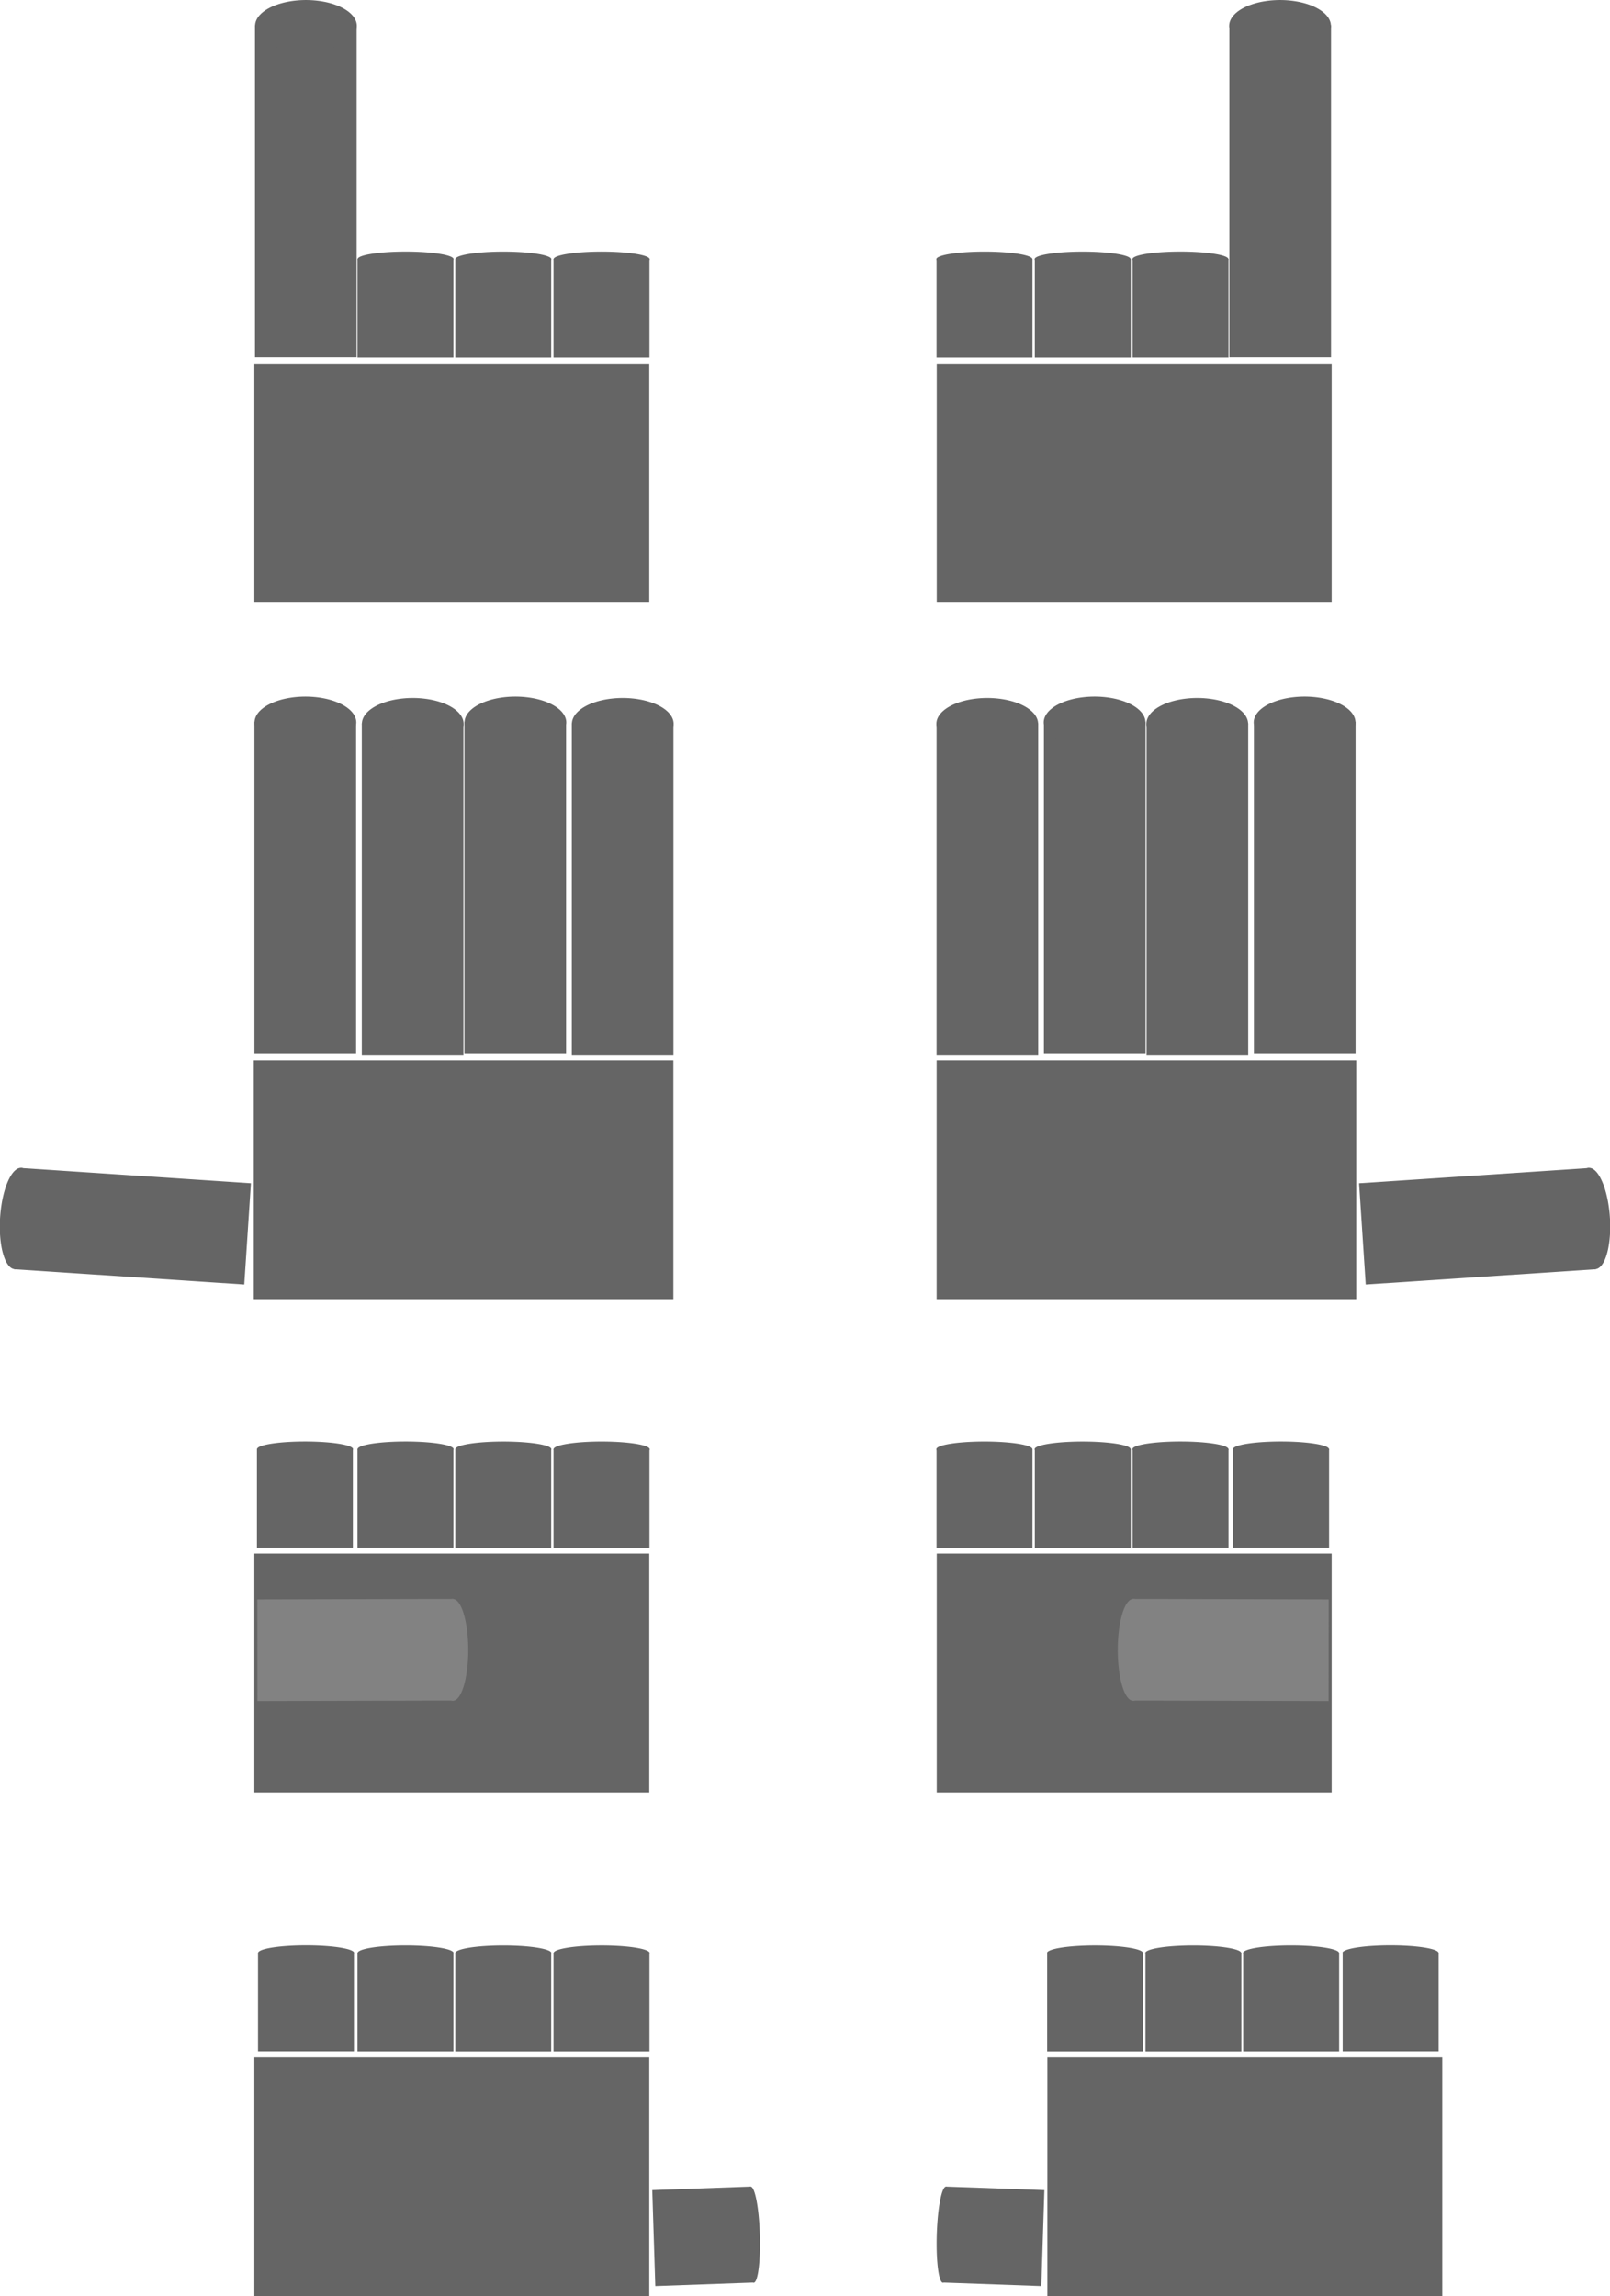 <?xml version="1.0" encoding="UTF-8" standalone="no"?>
<!-- Created with Inkscape (http://www.inkscape.org/) -->

<svg
   xmlns:dc="http://purl.org/dc/elements/1.1/"
   xmlns:cc="http://creativecommons.org/ns#"
   xmlns:rdf="http://www.w3.org/1999/02/22-rdf-syntax-ns#"
   xmlns:svg="http://www.w3.org/2000/svg"
   xmlns="http://www.w3.org/2000/svg"
   version="1.1"
   width="408.274"
   height="582.27"
   id="svg2">
  <defs
     id="defs4" />
  <g
     transform="translate(-19.605,-29.142)"
     id="layer1">
    <g
       transform="translate(-56,0)"
       id="g4707">
      <g
         transform="translate(64.5,0)"
         id="g4317">
        <g
           transform="translate(-149.869,-123.53)"
           id="g3834">
          <g
             transform="matrix(0.535,0,0,0.283,121.789,124.946)"
             id="g3763"
             style="fill:#656565;fill-opacity:1">
            <rect
               width="48.175"
               height="297.682"
               x="194.106"
               y="120.527"
               id="rect2985"
               style="fill:#656565;fill-opacity:1;stroke:none" />
            <path
               d="m 244.371,116.383 a 25.759,24.749 0 1 1 -0.056,-0.175"
               transform="matrix(0.936,0,0,0.936,12.603,5.495)"
               id="path3755"
               style="fill:#656565;fill-opacity:1;stroke:none" />
          </g>
          <rect
             width="100.143"
             height="60.595"
             x="225.474"
             y="244.878"
             id="rect3767"
             style="fill:#656565;fill-opacity:1;stroke:none" />
          <g
             transform="matrix(0.505,0,0,0.084,153.605,208.24)"
             id="g3763-7"
             style="fill:#656565;fill-opacity:1">
            <rect
               width="48.175"
               height="297.682"
               x="194.106"
               y="120.527"
               id="rect2985-8"
               style="fill:#656565;fill-opacity:1;stroke:none" />
            <path
               d="m 244.371,116.383 a 25.759,24.749 0 1 1 -0.056,-0.175"
               transform="matrix(0.936,0,0,0.936,12.603,5.495)"
               id="path3755-9"
               style="fill:#656565;fill-opacity:1;stroke:none" />
          </g>
          <g
             transform="matrix(0.505,0,0,0.084,178.394,208.25)"
             id="g3763-7-0"
             style="fill:#656565;fill-opacity:1">
            <rect
               width="48.175"
               height="297.682"
               x="194.106"
               y="120.527"
               id="rect2985-8-5"
               style="fill:#656565;fill-opacity:1;stroke:none" />
            <path
               d="m 244.371,116.383 a 25.759,24.749 0 1 1 -0.056,-0.175"
               transform="matrix(0.936,0,0,0.936,12.603,5.495)"
               id="path3755-9-9"
               style="fill:#656565;fill-opacity:1;stroke:none" />
          </g>
          <g
             transform="matrix(0.505,0,0,0.084,203.315,208.247)"
             id="g3763-7-4"
             style="fill:#656565;fill-opacity:1">
            <rect
               width="48.175"
               height="297.682"
               x="194.106"
               y="120.527"
               id="rect2985-8-8"
               style="fill:#656565;fill-opacity:1;stroke:none" />
            <path
               d="m 244.371,116.383 a 25.759,24.749 0 1 1 -0.056,-0.175"
               transform="matrix(0.936,0,0,0.936,12.603,5.495)"
               id="path3755-9-96"
               style="fill:#656565;fill-opacity:1;stroke:none" />
          </g>
        </g>
      </g>
      <g
         transform="translate(112.399,-124.237)"
         id="g3849">
        <g
           transform="matrix(-1,0,0,1,526.368,0.707)"
           id="g3877">
          <g
             transform="matrix(0.535,0,0,0.283,121.789,124.946)"
             id="g3851"
             style="fill:#656565;fill-opacity:1">
            <rect
               width="48.175"
               height="297.682"
               x="194.106"
               y="120.527"
               id="rect3853"
               style="fill:#656565;fill-opacity:1;stroke:none" />
            <path
               d="m 244.371,116.383 a 25.759,24.749 0 1 1 -0.056,-0.175"
               transform="matrix(0.936,0,0,0.936,12.603,5.495)"
               id="path3855"
               style="fill:#656565;fill-opacity:1;stroke:none" />
          </g>
          <rect
             width="100.143"
             height="60.595"
             x="225.474"
             y="244.878"
             id="rect3857"
             style="fill:#656565;fill-opacity:1;stroke:none" />
          <g
             transform="matrix(0.505,0,0,0.084,153.605,208.24)"
             id="g3859"
             style="fill:#656565;fill-opacity:1">
            <rect
               width="48.175"
               height="297.682"
               x="194.106"
               y="120.527"
               id="rect3861"
               style="fill:#656565;fill-opacity:1;stroke:none" />
            <path
               d="m 244.371,116.383 a 25.759,24.749 0 1 1 -0.056,-0.175"
               transform="matrix(0.936,0,0,0.936,12.603,5.495)"
               id="path3863"
               style="fill:#656565;fill-opacity:1;stroke:none" />
          </g>
          <g
             transform="matrix(0.505,0,0,0.084,178.394,208.25)"
             id="g3865"
             style="fill:#656565;fill-opacity:1">
            <rect
               width="48.175"
               height="297.682"
               x="194.106"
               y="120.527"
               id="rect3867"
               style="fill:#656565;fill-opacity:1;stroke:none" />
            <path
               d="m 244.371,116.383 a 25.759,24.749 0 1 1 -0.056,-0.175"
               transform="matrix(0.936,0,0,0.936,12.603,5.495)"
               id="path3869"
               style="fill:#656565;fill-opacity:1;stroke:none" />
          </g>
          <g
             transform="matrix(0.505,0,0,0.084,203.315,208.247)"
             id="g3871"
             style="fill:#656565;fill-opacity:1">
            <rect
               width="48.175"
               height="297.682"
               x="194.106"
               y="120.527"
               id="rect3873"
               style="fill:#656565;fill-opacity:1;stroke:none" />
            <path
               d="m 244.371,116.383 a 25.759,24.749 0 1 1 -0.056,-0.175"
               transform="matrix(0.936,0,0,0.936,12.603,5.495)"
               id="path3875"
               style="fill:#656565;fill-opacity:1;stroke:none" />
          </g>
        </g>
      </g>
    </g>
    <g
       transform="translate(-56,0)"
       id="g4671">
      <g
         transform="translate(-251.677,-180.249)"
         id="g3957">
        <g
           transform="matrix(0.535,0,0,0.283,287.959,358.291)"
           id="g3894"
           style="fill:#656565;fill-opacity:1">
          <rect
             width="48.175"
             height="297.682"
             x="194.106"
             y="120.527"
             id="rect3896"
             style="fill:#656565;fill-opacity:1;stroke:none" />
          <path
             d="m 244.371,116.383 a 25.759,24.749 0 1 1 -0.056,-0.175"
             transform="matrix(0.936,0,0,0.936,12.603,5.495)"
             id="path3898"
             style="fill:#656565;fill-opacity:1;stroke:none" />
        </g>
        <rect
           width="106.393"
           height="60.595"
           x="391.644"
           y="478.223"
           id="rect3900"
           style="fill:#656565;fill-opacity:1;stroke:none" />
        <g
           transform="matrix(0.535,0,0,0.283,315.183,358.644)"
           id="g3933"
           style="fill:#656565;fill-opacity:1">
          <rect
             width="48.175"
             height="297.682"
             x="194.106"
             y="120.527"
             id="rect3935"
             style="fill:#656565;fill-opacity:1;stroke:none" />
          <path
             d="m 244.371,116.383 a 25.759,24.749 0 1 1 -0.056,-0.175"
             transform="matrix(0.936,0,0,0.936,12.603,5.495)"
             id="path3937"
             style="fill:#656565;fill-opacity:1;stroke:none" />
        </g>
        <g
           transform="matrix(0.535,0,0,0.283,341.209,358.291)"
           id="g3939"
           style="fill:#656565;fill-opacity:1">
          <rect
             width="48.175"
             height="297.682"
             x="194.106"
             y="120.527"
             id="rect3941"
             style="fill:#656565;fill-opacity:1;stroke:none" />
          <path
             d="m 244.371,116.383 a 25.759,24.749 0 1 1 -0.056,-0.175"
             transform="matrix(0.936,0,0,0.936,12.603,5.495)"
             id="path3943"
             style="fill:#656565;fill-opacity:1;stroke:none" />
        </g>
        <g
           transform="matrix(0.535,0,0,0.283,368.433,358.644)"
           id="g3945"
           style="fill:#656565;fill-opacity:1">
          <rect
             width="48.175"
             height="297.682"
             x="194.106"
             y="120.527"
             id="rect3947"
             style="fill:#656565;fill-opacity:1;stroke:none" />
          <path
             d="m 244.371,116.383 a 25.759,24.749 0 1 1 -0.056,-0.175"
             transform="matrix(0.936,0,0,0.936,12.603,5.495)"
             id="path3949"
             style="fill:#656565;fill-opacity:1;stroke:none" />
        </g>
        <g
           transform="matrix(0.035,-0.533,0.196,0.013,300.464,633.13)"
           id="g3951"
           style="fill:#656565;fill-opacity:1">
          <rect
             width="48.175"
             height="297.682"
             x="194.106"
             y="120.527"
             id="rect3953"
             style="fill:#656565;fill-opacity:1;stroke:none" />
          <path
             d="m 244.371,116.383 a 25.759,24.749 0 1 1 -0.056,-0.175"
             transform="matrix(0.936,0,0,0.936,12.603,5.495)"
             id="path3955"
             style="fill:#656565;fill-opacity:1;stroke:none" />
        </g>
      </g>
      <g
         transform="translate(0,0.707)"
         id="g4653">
        <g
           transform="matrix(-0.535,0,0,0.283,523.202,177.334)"
           id="g3977"
           style="fill:#656565;fill-opacity:1">
          <rect
             width="48.175"
             height="297.682"
             x="194.106"
             y="120.527"
             id="rect3979"
             style="fill:#656565;fill-opacity:1;stroke:none" />
          <path
             d="m 244.371,116.383 a 25.759,24.749 0 1 1 -0.056,-0.175"
             transform="matrix(0.936,0,0,0.936,12.603,5.495)"
             id="path3981"
             style="fill:#656565;fill-opacity:1;stroke:none" />
        </g>
        <rect
           width="106.393"
           height="60.595"
           x="-419.517"
           y="297.267"
           transform="scale(-1,1)"
           id="rect3983"
           style="fill:#656565;fill-opacity:1;stroke:none" />
        <g
           transform="matrix(-0.535,0,0,0.283,495.978,177.688)"
           id="g3985"
           style="fill:#656565;fill-opacity:1">
          <rect
             width="48.175"
             height="297.682"
             x="194.106"
             y="120.527"
             id="rect3987"
             style="fill:#656565;fill-opacity:1;stroke:none" />
          <path
             d="m 244.371,116.383 a 25.759,24.749 0 1 1 -0.056,-0.175"
             transform="matrix(0.936,0,0,0.936,12.603,5.495)"
             id="path3989"
             style="fill:#656565;fill-opacity:1;stroke:none" />
        </g>
        <g
           transform="matrix(-0.535,0,0,0.283,469.952,177.334)"
           id="g3991"
           style="fill:#656565;fill-opacity:1">
          <rect
             width="48.175"
             height="297.682"
             x="194.106"
             y="120.527"
             id="rect3993"
             style="fill:#656565;fill-opacity:1;stroke:none" />
          <path
             d="m 244.371,116.383 a 25.759,24.749 0 1 1 -0.056,-0.175"
             transform="matrix(0.936,0,0,0.936,12.603,5.495)"
             id="path3995"
             style="fill:#656565;fill-opacity:1;stroke:none" />
        </g>
        <g
           transform="matrix(-0.535,0,0,0.283,442.728,177.688)"
           id="g3997"
           style="fill:#656565;fill-opacity:1">
          <rect
             width="48.175"
             height="297.682"
             x="194.106"
             y="120.527"
             id="rect3999"
             style="fill:#656565;fill-opacity:1;stroke:none" />
          <path
             d="m 244.371,116.383 a 25.759,24.749 0 1 1 -0.056,-0.175"
             transform="matrix(0.936,0,0,0.936,12.603,5.495)"
             id="path4001"
             style="fill:#656565;fill-opacity:1;stroke:none" />
        </g>
        <g
           transform="matrix(-0.035,-0.533,-0.196,0.013,510.698,452.174)"
           id="g4003"
           style="fill:#656565;fill-opacity:1">
          <rect
             width="48.175"
             height="297.682"
             x="194.106"
             y="120.527"
             id="rect4005"
             style="fill:#656565;fill-opacity:1;stroke:none" />
          <path
             d="m 244.371,116.383 a 25.759,24.749 0 1 1 -0.056,-0.175"
             transform="matrix(0.936,0,0,0.936,12.603,5.495)"
             id="path4007"
             style="fill:#656565;fill-opacity:1;stroke:none" />
        </g>
      </g>
    </g>
    <g
       transform="translate(-56,0)"
       id="g4811">
      <g
         transform="translate(-85.369,-98.781)"
         id="g4103">
        <g
           transform="translate(1.171875e-7,-82.024)"
           id="g4511">
          <rect
             width="100.143"
             height="60.595"
             x="225.474"
             y="603.878"
             id="rect4017"
             style="fill:#656565;fill-opacity:1;stroke:none" />
          <g
             transform="matrix(0.505,0,0,0.084,153.605,567.24)"
             id="g4019"
             style="fill:#656565;fill-opacity:1">
            <rect
               width="48.175"
               height="297.682"
               x="194.106"
               y="120.527"
               id="rect4021"
               style="fill:#656565;fill-opacity:1;stroke:none" />
            <path
               d="m 244.371,116.383 a 25.759,24.749 0 1 1 -0.056,-0.175"
               transform="matrix(0.936,0,0,0.936,12.603,5.495)"
               id="path4023"
               style="fill:#656565;fill-opacity:1;stroke:none" />
          </g>
          <g
             transform="matrix(0.505,0,0,0.084,178.394,567.25)"
             id="g4025"
             style="fill:#656565;fill-opacity:1">
            <rect
               width="48.175"
               height="297.682"
               x="194.106"
               y="120.527"
               id="rect4027"
               style="fill:#656565;fill-opacity:1;stroke:none" />
            <path
               d="m 244.371,116.383 a 25.759,24.749 0 1 1 -0.056,-0.175"
               transform="matrix(0.936,0,0,0.936,12.603,5.495)"
               id="path4029"
               style="fill:#656565;fill-opacity:1;stroke:none" />
          </g>
          <g
             transform="matrix(0.505,0,0,0.084,203.315,567.247)"
             id="g4031"
             style="fill:#656565;fill-opacity:1">
            <rect
               width="48.175"
               height="297.682"
               x="194.106"
               y="120.527"
               id="rect4033"
               style="fill:#656565;fill-opacity:1;stroke:none" />
            <path
               d="m 244.371,116.383 a 25.759,24.749 0 1 1 -0.056,-0.175"
               transform="matrix(0.936,0,0,0.936,12.603,5.495)"
               id="path4035"
               style="fill:#656565;fill-opacity:1;stroke:none" />
          </g>
          <g
             transform="matrix(0.505,0,0,0.084,128.105,567.24)"
             id="g4050"
             style="fill:#656565;fill-opacity:1">
            <rect
               width="48.175"
               height="297.682"
               x="194.106"
               y="120.527"
               id="rect4052"
               style="fill:#656565;fill-opacity:1;stroke:none" />
            <path
               d="m 244.371,116.383 a 25.759,24.749 0 1 1 -0.056,-0.175"
               transform="matrix(0.936,0,0,0.936,12.603,5.495)"
               id="path4054"
               style="fill:#656565;fill-opacity:1;stroke:none" />
          </g>
          <g
             transform="matrix(4.7039554e-4,0.535,-0.167,4.2181981e-4,295.978,511.486)"
             id="g4097"
             style="fill:#828282;fill-opacity:1">
            <rect
               width="48.175"
               height="297.682"
               x="194.106"
               y="120.527"
               id="rect4099"
               style="fill:#828282;fill-opacity:1;stroke:none" />
            <path
               d="m 244.371,116.383 a 25.759,24.749 0 1 1 -0.056,-0.175"
               transform="matrix(0.936,0,0,0.936,12.603,5.495)"
               id="path4101"
               style="fill:#828282;fill-opacity:1;stroke:none" />
          </g>
        </g>
      </g>
      <g
         transform="translate(20.792,-3.242)"
         id="g4529">
        <g
           transform="matrix(-1,0,0,1,617.975,-177.563)"
           id="g4121">
          <rect
             width="100.143"
             height="60.595"
             x="225.474"
             y="603.878"
             id="rect4123"
             style="fill:#656565;fill-opacity:1;stroke:none" />
          <g
             transform="matrix(0.505,0,0,0.084,153.605,567.24)"
             id="g4125"
             style="fill:#656565;fill-opacity:1">
            <rect
               width="48.175"
               height="297.682"
               x="194.106"
               y="120.527"
               id="rect4127"
               style="fill:#656565;fill-opacity:1;stroke:none" />
            <path
               d="m 244.371,116.383 a 25.759,24.749 0 1 1 -0.056,-0.175"
               transform="matrix(0.936,0,0,0.936,12.603,5.495)"
               id="path4129"
               style="fill:#656565;fill-opacity:1;stroke:none" />
          </g>
          <g
             transform="matrix(0.505,0,0,0.084,178.394,567.25)"
             id="g4131"
             style="fill:#656565;fill-opacity:1">
            <rect
               width="48.175"
               height="297.682"
               x="194.106"
               y="120.527"
               id="rect4133"
               style="fill:#656565;fill-opacity:1;stroke:none" />
            <path
               d="m 244.371,116.383 a 25.759,24.749 0 1 1 -0.056,-0.175"
               transform="matrix(0.936,0,0,0.936,12.603,5.495)"
               id="path4135"
               style="fill:#656565;fill-opacity:1;stroke:none" />
          </g>
          <g
             transform="matrix(0.505,0,0,0.084,203.315,567.247)"
             id="g4137"
             style="fill:#656565;fill-opacity:1">
            <rect
               width="48.175"
               height="297.682"
               x="194.106"
               y="120.527"
               id="rect4139"
               style="fill:#656565;fill-opacity:1;stroke:none" />
            <path
               d="m 244.371,116.383 a 25.759,24.749 0 1 1 -0.056,-0.175"
               transform="matrix(0.936,0,0,0.936,12.603,5.495)"
               id="path4141"
               style="fill:#656565;fill-opacity:1;stroke:none" />
          </g>
          <g
             transform="matrix(0.505,0,0,0.084,128.105,567.24)"
             id="g4143"
             style="fill:#656565;fill-opacity:1">
            <rect
               width="48.175"
               height="297.682"
               x="194.106"
               y="120.527"
               id="rect4145"
               style="fill:#656565;fill-opacity:1;stroke:none" />
            <path
               d="m 244.371,116.383 a 25.759,24.749 0 1 1 -0.056,-0.175"
               transform="matrix(0.936,0,0,0.936,12.603,5.495)"
               id="path4147"
               style="fill:#656565;fill-opacity:1;stroke:none" />
          </g>
          <g
             transform="matrix(4.7039554e-4,0.535,-0.167,4.2181981e-4,295.978,511.486)"
             id="g4149"
             style="fill:#828282;fill-opacity:1">
            <rect
               width="48.175"
               height="297.682"
               x="194.106"
               y="120.527"
               id="rect4151"
               style="fill:#828282;fill-opacity:1;stroke:none" />
            <path
               d="m 244.371,116.383 a 25.759,24.749 0 1 1 -0.056,-0.175"
               transform="matrix(0.936,0,0,0.936,12.603,5.495)"
               id="path4153"
               style="fill:#828282;fill-opacity:1;stroke:none" />
          </g>
        </g>
      </g>
    </g>
    <g
       transform="translate(-56,0)"
       id="g4775">
      <g
         transform="translate(-83.429,-175.856)"
         id="g4195">
        <rect
           width="100.143"
           height="60.595"
           x="223.534"
           y="726.673"
           id="rect4064"
           style="fill:#656565;fill-opacity:1;stroke:none" />
        <g
           transform="matrix(0.505,0,0,0.084,151.666,690.035)"
           id="g4066"
           style="fill:#656565;fill-opacity:1">
          <rect
             width="48.175"
             height="297.682"
             x="194.106"
             y="120.527"
             id="rect4068"
             style="fill:#656565;fill-opacity:1;stroke:none" />
          <path
             d="m 244.371,116.383 a 25.759,24.749 0 1 1 -0.056,-0.175"
             transform="matrix(0.936,0,0,0.936,12.603,5.495)"
             id="path4070"
             style="fill:#656565;fill-opacity:1;stroke:none" />
        </g>
        <g
           transform="matrix(0.505,0,0,0.084,176.455,690.045)"
           id="g4072"
           style="fill:#656565;fill-opacity:1">
          <rect
             width="48.175"
             height="297.682"
             x="194.106"
             y="120.527"
             id="rect4074"
             style="fill:#656565;fill-opacity:1;stroke:none" />
          <path
             d="m 244.371,116.383 a 25.759,24.749 0 1 1 -0.056,-0.175"
             transform="matrix(0.936,0,0,0.936,12.603,5.495)"
             id="path4076"
             style="fill:#656565;fill-opacity:1;stroke:none" />
        </g>
        <g
           transform="matrix(0.505,0,0,0.084,201.375,690.042)"
           id="g4078"
           style="fill:#656565;fill-opacity:1">
          <rect
             width="48.175"
             height="297.682"
             x="194.106"
             y="120.527"
             id="rect4080"
             style="fill:#656565;fill-opacity:1;stroke:none" />
          <path
             d="m 244.371,116.383 a 25.759,24.749 0 1 1 -0.056,-0.175"
             transform="matrix(0.936,0,0,0.936,12.603,5.495)"
             id="path4082"
             style="fill:#656565;fill-opacity:1;stroke:none" />
        </g>
        <g
           transform="matrix(0.505,0,0,0.084,126.439,690.014)"
           id="g4183"
           style="fill:#656565;fill-opacity:1">
          <rect
             width="48.175"
             height="297.682"
             x="194.106"
             y="120.527"
             id="rect4185"
             style="fill:#656565;fill-opacity:1;stroke:none" />
          <path
             d="m 244.371,116.383 a 25.759,24.749 0 1 1 -0.056,-0.175"
             transform="matrix(0.936,0,0,0.936,12.603,5.495)"
             id="path4187"
             style="fill:#656565;fill-opacity:1;stroke:none" />
        </g>
        <g
           transform="matrix(0.016,0.505,-0.084,0.003,356.46,661.065)"
           id="g4189"
           style="fill:#656565;fill-opacity:1">
          <rect
             width="48.175"
             height="297.682"
             x="194.106"
             y="120.527"
             id="rect4191"
             style="fill:#656565;fill-opacity:1;stroke:none" />
          <path
             d="m 244.371,116.383 a 25.759,24.749 0 1 1 -0.056,-0.175"
             transform="matrix(0.936,0,0,0.936,12.603,5.495)"
             id="path4193"
             style="fill:#656565;fill-opacity:1;stroke:none" />
        </g>
      </g>
      <g
         transform="matrix(-1,0,0,1,664.88,-175.856)"
         id="g4213">
        <rect
           width="100.143"
           height="60.595"
           x="223.534"
           y="726.673"
           id="rect4215"
           style="fill:#656565;fill-opacity:1;stroke:none" />
        <g
           transform="matrix(0.505,0,0,0.084,151.666,690.035)"
           id="g4217"
           style="fill:#656565;fill-opacity:1">
          <rect
             width="48.175"
             height="297.682"
             x="194.106"
             y="120.527"
             id="rect4219"
             style="fill:#656565;fill-opacity:1;stroke:none" />
          <path
             d="m 244.371,116.383 a 25.759,24.749 0 1 1 -0.056,-0.175"
             transform="matrix(0.936,0,0,0.936,12.603,5.495)"
             id="path4221"
             style="fill:#656565;fill-opacity:1;stroke:none" />
        </g>
        <g
           transform="matrix(0.505,0,0,0.084,176.455,690.045)"
           id="g4223"
           style="fill:#656565;fill-opacity:1">
          <rect
             width="48.175"
             height="297.682"
             x="194.106"
             y="120.527"
             id="rect4225"
             style="fill:#656565;fill-opacity:1;stroke:none" />
          <path
             d="m 244.371,116.383 a 25.759,24.749 0 1 1 -0.056,-0.175"
             transform="matrix(0.936,0,0,0.936,12.603,5.495)"
             id="path4227"
             style="fill:#656565;fill-opacity:1;stroke:none" />
        </g>
        <g
           transform="matrix(0.505,0,0,0.084,201.375,690.042)"
           id="g4229"
           style="fill:#656565;fill-opacity:1">
          <rect
             width="48.175"
             height="297.682"
             x="194.106"
             y="120.527"
             id="rect4231"
             style="fill:#656565;fill-opacity:1;stroke:none" />
          <path
             d="m 244.371,116.383 a 25.759,24.749 0 1 1 -0.056,-0.175"
             transform="matrix(0.936,0,0,0.936,12.603,5.495)"
             id="path4233"
             style="fill:#656565;fill-opacity:1;stroke:none" />
        </g>
        <g
           transform="matrix(0.505,0,0,0.084,126.439,690.014)"
           id="g4235"
           style="fill:#656565;fill-opacity:1">
          <rect
             width="48.175"
             height="297.682"
             x="194.106"
             y="120.527"
             id="rect4237"
             style="fill:#656565;fill-opacity:1;stroke:none" />
          <path
             d="m 244.371,116.383 a 25.759,24.749 0 1 1 -0.056,-0.175"
             transform="matrix(0.936,0,0,0.936,12.603,5.495)"
             id="path4239"
             style="fill:#656565;fill-opacity:1;stroke:none" />
        </g>
        <g
           transform="matrix(0.016,0.505,-0.084,0.003,356.46,661.065)"
           id="g4241"
           style="fill:#656565;fill-opacity:1">
          <rect
             width="48.175"
             height="297.682"
             x="194.106"
             y="120.527"
             id="rect4243"
             style="fill:#656565;fill-opacity:1;stroke:none" />
          <path
             d="m 244.371,116.383 a 25.759,24.749 0 1 1 -0.056,-0.175"
             transform="matrix(0.936,0,0,0.936,12.603,5.495)"
             id="path4245"
             style="fill:#656565;fill-opacity:1;stroke:none" />
        </g>
      </g>
    </g>
  </g>
</svg>

